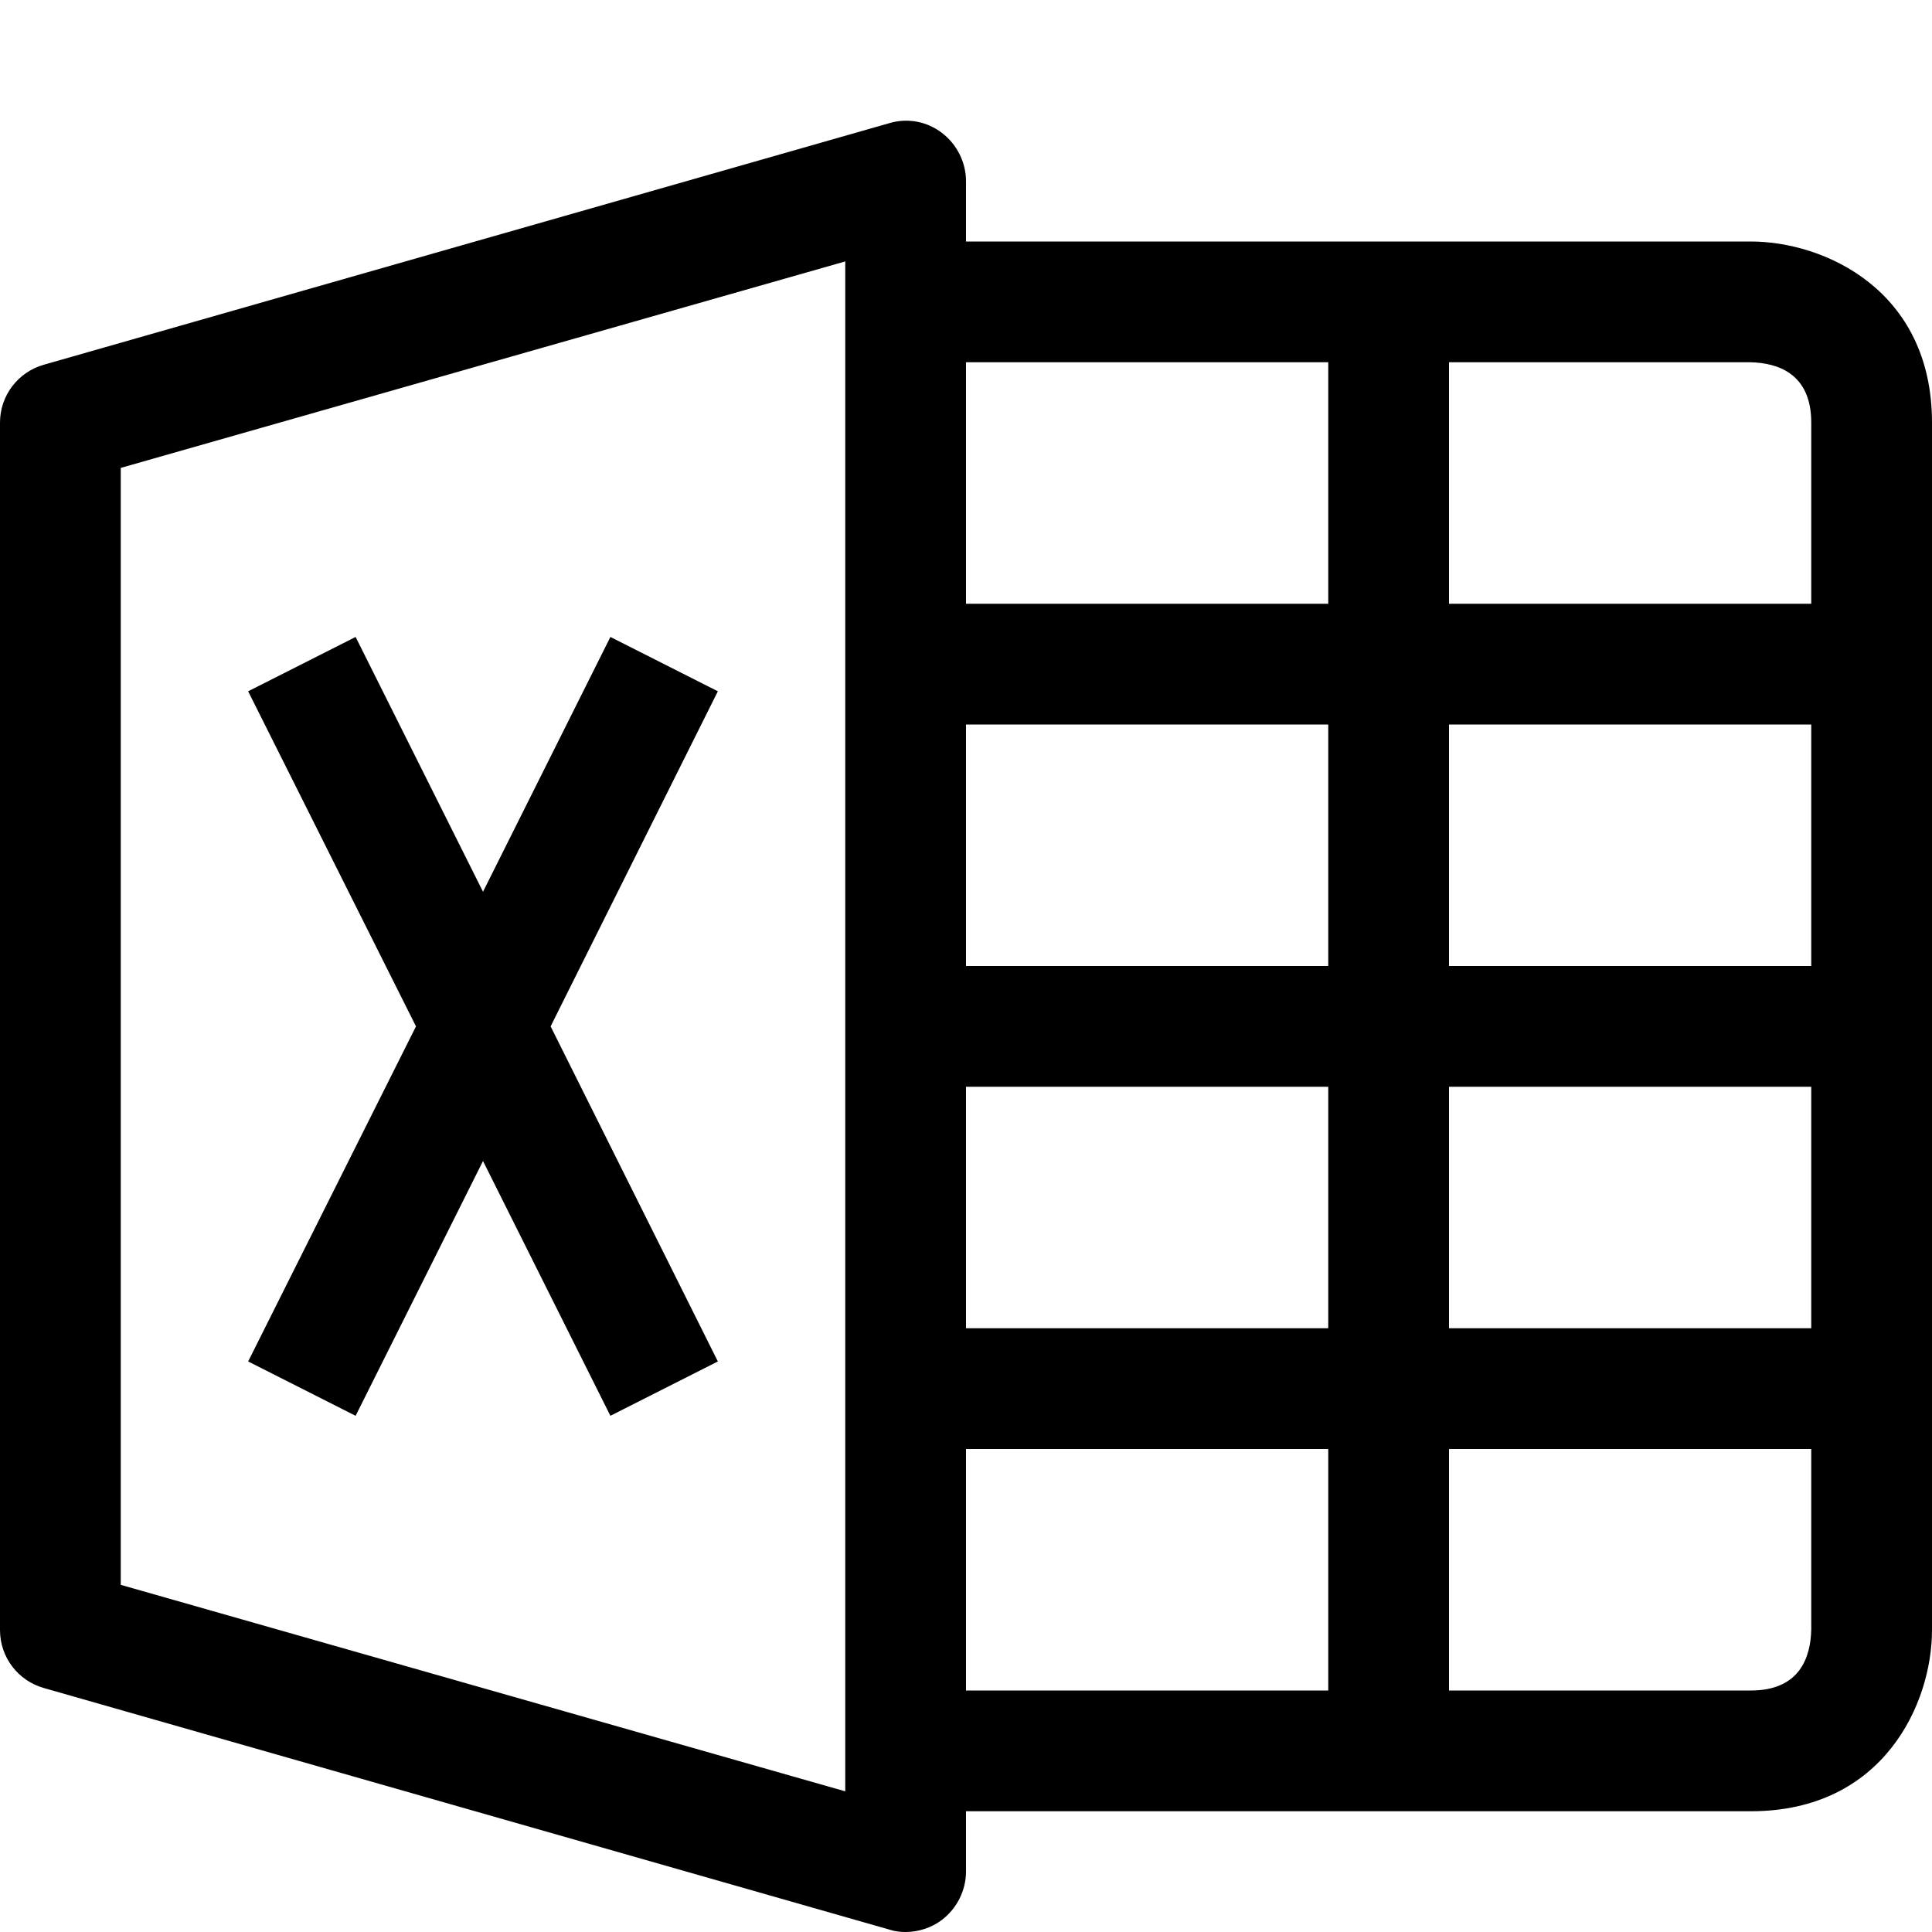 <?xml version="1.0" encoding="utf-8"?>
<!-- Generator: Adobe Illustrator 16.0.0, SVG Export Plug-In . SVG Version: 6.00 Build 0)  -->
<!DOCTYPE svg PUBLIC "-//W3C//DTD SVG 1.1//EN" "http://www.w3.org/Graphics/SVG/1.1/DTD/svg11.dtd">
<svg xmlns="http://www.w3.org/2000/svg" xmlns:xlink="http://www.w3.org/1999/xlink" version="1.1" id="Capa_1" x="0px" y="0px" width="32px" height="32px" viewBox="0 0 32 32" enable-background="new 0 0 32 32" xml:space="preserve">
<g>
	<path d="M29,4H16V3c0-0.31-0.15-0.61-0.4-0.8c-0.25-0.19-0.57-0.25-0.87-0.16l-14,4C0.3,6.16,0,6.55,0,7v20   c0,0.45,0.3,0.84,0.73,0.96l14,4C14.82,31.99,14.91,32,15,32c0.21,0,0.43-0.07,0.6-0.2C15.85,31.61,16,31.31,16,31v-1h13   c2.2,0,3-1.79,3-3V7C32,4.8,30.21,4,29,4z M14,29.67L2,26.25V7.75l12-3.42V29.67z M22,28h-6v-4h6V28z M22,22h-6v-4h6V22z M22,16h-6   v-4h6V16z M22,10h-6V6h6V10z M30,26.99C29.99,27.45,29.81,28,29,28h-5v-4h6V26.99z M30,22h-6v-4h6V22z M30,16h-6v-4h6V16z M30,10   h-6V6h4.99C29.45,6.01,30,6.19,30,7V10z"/>
</g>
<g>
	<polygon points="9.12,17 11.89,22.55 10.11,23.45 8,19.23 5.89,23.45 4.11,22.55 6.89,17 4.11,11.45 5.89,10.55 8,14.77    10.11,10.55 11.89,11.45  "/>
</g>
</svg>
